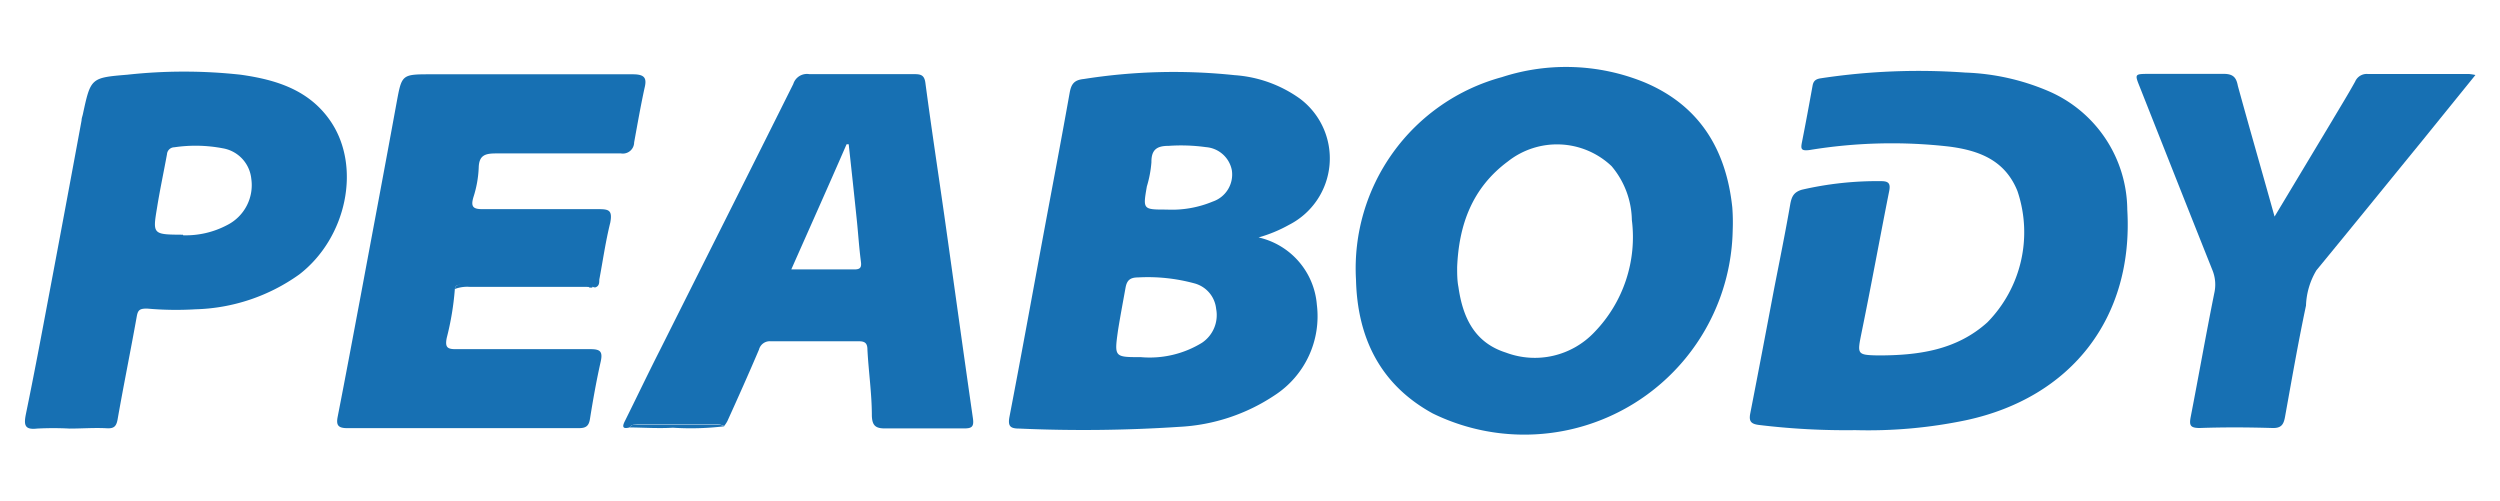 <svg id="Capa_1" data-name="Capa 1" xmlns="http://www.w3.org/2000/svg" viewBox="0 0 175 35.1"><defs><style>.cls-1{fill:#1770b3;}</style></defs><title>peabody</title><path class="cls-1" d="M121.29,16.08a14.59,14.59,0,0,1-21,12.86c-3.65-2-5.27-5.26-5.37-9.36A13.87,13.87,0,0,1,105.13,5.4a14.52,14.52,0,0,1,10,.37c3.84,1.62,5.7,4.7,6.13,8.74A13.71,13.71,0,0,1,121.29,16.08ZM102,18.71c0,.45,0,.92.09,1.38.3,2.11,1.11,3.89,3.32,4.59a5.74,5.74,0,0,0,6.2-1.43,9.56,9.56,0,0,0,2.62-7.85,6,6,0,0,0-1.42-3.77,5.55,5.55,0,0,0-7.27-.32C103.05,13.16,102.12,15.74,102,18.71Z"/><path class="cls-1" d="M88.1,16.62a5.26,5.26,0,0,1,4.08,4.71,6.59,6.59,0,0,1-2.94,6.33,13.21,13.21,0,0,1-6.71,2.22A101.69,101.69,0,0,1,71.35,30c-.63,0-.82-.16-.68-.86.81-4.2,1.57-8.4,2.35-12.61.62-3.34,1.26-6.68,1.85-10,.11-.62.29-.93,1-1a40.45,40.45,0,0,1,10.54-.27A8.9,8.9,0,0,1,91,6.91a5.22,5.22,0,0,1-.77,8.83A9.73,9.73,0,0,1,88.1,16.62ZM79.86,25a7,7,0,0,0,4.27-1,2.33,2.33,0,0,0,1-2.38,2.06,2.06,0,0,0-1.47-1.77,12.39,12.39,0,0,0-4-.43c-.58,0-.78.23-.87.71-.18,1-.37,2-.53,3C78,25,78,25,79.86,25Zm1.8-10.33a7.43,7.43,0,0,0,3.23-.56,2,2,0,0,0,1.34-2.19,2,2,0,0,0-1.81-1.62,12.65,12.65,0,0,0-2.61-.09c-.8,0-1.22.24-1.21,1.14a7.83,7.83,0,0,1-.32,1.7C80,14.67,80,14.67,81.66,14.67Z"/><path class="cls-1" d="M129.87,30.11a50.36,50.36,0,0,1-6.72-.36c-.59-.07-.74-.26-.63-.82.56-2.86,1.1-5.71,1.64-8.57.39-2,.81-4.05,1.16-6.08.1-.53.25-.83.81-1a23.51,23.51,0,0,1,5.54-.6c.49,0,.68.13.58.66-.66,3.31-1.26,6.63-1.94,9.94-.3,1.51-.35,1.57,1.15,1.6,2.79,0,5.48-.35,7.66-2.32a9,9,0,0,0,2.1-9.19c-.87-2.16-2.69-2.84-4.78-3.11a35.46,35.46,0,0,0-9.76.24c-.61.08-.64-.07-.54-.56.26-1.31.5-2.62.74-3.94.06-.35.24-.47.58-.52a45.63,45.63,0,0,1,10.11-.4,16.17,16.17,0,0,1,5.85,1.31,9.11,9.11,0,0,1,5.49,8.28c.45,7.57-3.91,13.17-11.31,14.75A33.43,33.43,0,0,1,129.87,30.11Z"/><path class="cls-1" d="M44.07,29.92c-.53.14-.51-.09-.32-.46.83-1.67,1.63-3.35,2.47-5,3.1-6.19,6.22-12.38,9.31-18.58a1,1,0,0,1,1.12-.69c2.45,0,4.9,0,7.35,0,.47,0,.71.07.78.63.41,3.09.88,6.17,1.32,9.25.67,4.73,1.32,9.46,2,14.18.1.65-.09.74-.64.74-1.84,0-3.68,0-5.51,0-.66,0-.9-.2-.92-.9,0-1.54-.23-3.08-.31-4.62,0-.46-.19-.59-.63-.58-2,0-4.09,0-6.13,0a.78.78,0,0,0-.83.58c-.72,1.69-1.47,3.37-2.21,5a2.12,2.12,0,0,1-.23.35,1.59,1.59,0,0,0-.41-.12H44.61C44.41,29.72,44.2,29.71,44.07,29.92ZM55.39,18.86c1.56,0,3,0,4.41,0,.44,0,.52-.15.46-.58-.13-1-.19-2-.29-2.94-.18-1.75-.37-3.5-.56-5.24l-.15,0C58,13,56.73,15.83,55.39,18.86Z"/><path class="cls-1" d="M31.84,20.23a19.81,19.81,0,0,1-.57,3.43c-.13.66.05.79.67.78,3.12,0,6.24,0,9.36,0,.7,0,.91.14.75.87-.3,1.33-.54,2.68-.75,4-.08.54-.31.66-.8.66-5.39,0-10.79,0-16.18,0-.66,0-.8-.21-.68-.81.55-2.8,1.07-5.6,1.6-8.41.84-4.51,1.69-9,2.52-13.55.37-2,.35-2,2.44-2,4.7,0,9.39,0,14.09,0,.88,0,1,.29.82,1-.27,1.25-.49,2.51-.72,3.77a.79.79,0,0,1-.92.77c-2.91,0-5.83,0-8.75,0-.75,0-1.19.12-1.21,1a7.7,7.7,0,0,1-.37,2.06c-.21.7,0,.85.69.84,2.68,0,5.36,0,8.05,0,.74,0,1,.07.84.94-.33,1.32-.52,2.68-.77,4,0,.22,0,.48-.33.55-.06-.12-.12-.11-.18,0h-.17a1.11,1.11,0,0,0-.38-.16H32.37C32.14,19.92,31.89,19.91,31.84,20.23Z"/><path class="cls-1" d="M4.87,30A21.49,21.49,0,0,0,2.6,30c-.87.1-.94-.24-.79-1,.57-2.76,1.09-5.53,1.61-8.3Q4.58,14.56,5.71,8.43c0-.15.06-.29.09-.43.55-2.54.55-2.56,3.11-2.77a36.34,36.34,0,0,1,7.94,0c2.48.35,4.8,1.06,6.3,3.27,2.16,3.19,1.11,8.16-2.2,10.71a13.08,13.08,0,0,1-7.25,2.44,22.84,22.84,0,0,1-3.41-.05c-.5,0-.64.09-.72.57-.43,2.41-.92,4.8-1.34,7.2-.09.49-.27.63-.73.61C6.62,29.93,5.75,30,4.87,30Zm7.94-13.53a6.18,6.18,0,0,0,3.08-.71,3.13,3.13,0,0,0,1.7-3.25,2.41,2.41,0,0,0-2-2.13,10.15,10.15,0,0,0-3.39-.07.52.52,0,0,0-.51.48c-.23,1.26-.5,2.51-.7,3.77C10.68,16.41,10.7,16.42,12.81,16.43Z"/><path class="cls-1" d="M159.22,15.16l4-6.66c.55-.93,1.12-1.85,1.64-2.79a.88.88,0,0,1,.89-.53c2.36,0,4.72,0,7.08,0a3.37,3.37,0,0,1,.45.07l-3.78,4.67c-2.45,3-4.88,6-7.35,9a5.13,5.13,0,0,0-.73,2.47c-.55,2.59-1,5.2-1.47,7.8-.1.55-.28.79-.89.77-1.69-.05-3.39-.06-5.08,0-.68,0-.74-.2-.63-.78.56-2.88,1.07-5.78,1.65-8.66a2.69,2.69,0,0,0-.13-1.61c-1.7-4.26-3.39-8.54-5.08-12.81-.37-.92-.37-.92.61-.93,1.75,0,3.5,0,5.25,0,.67,0,.89.25,1,.84C157.47,9,158.32,11.93,159.22,15.16Z"/><path class="cls-1" d="M31.84,20.23c.05-.32.3-.31.53-.31h8.52a1.11,1.11,0,0,1,.38.16l-8.39,0A2.45,2.45,0,0,0,31.84,20.23Z"/><path class="cls-1" d="M44.07,29.92c.13-.21.34-.2.54-.2H50.3a1.59,1.59,0,0,1,.41.12,19.81,19.81,0,0,1-3.61.1C46.09,30,45.08,29.93,44.07,29.92Z"/><path class="cls-1" d="M41.44,20.1c.06-.12.12-.13.18,0Z"/></svg>